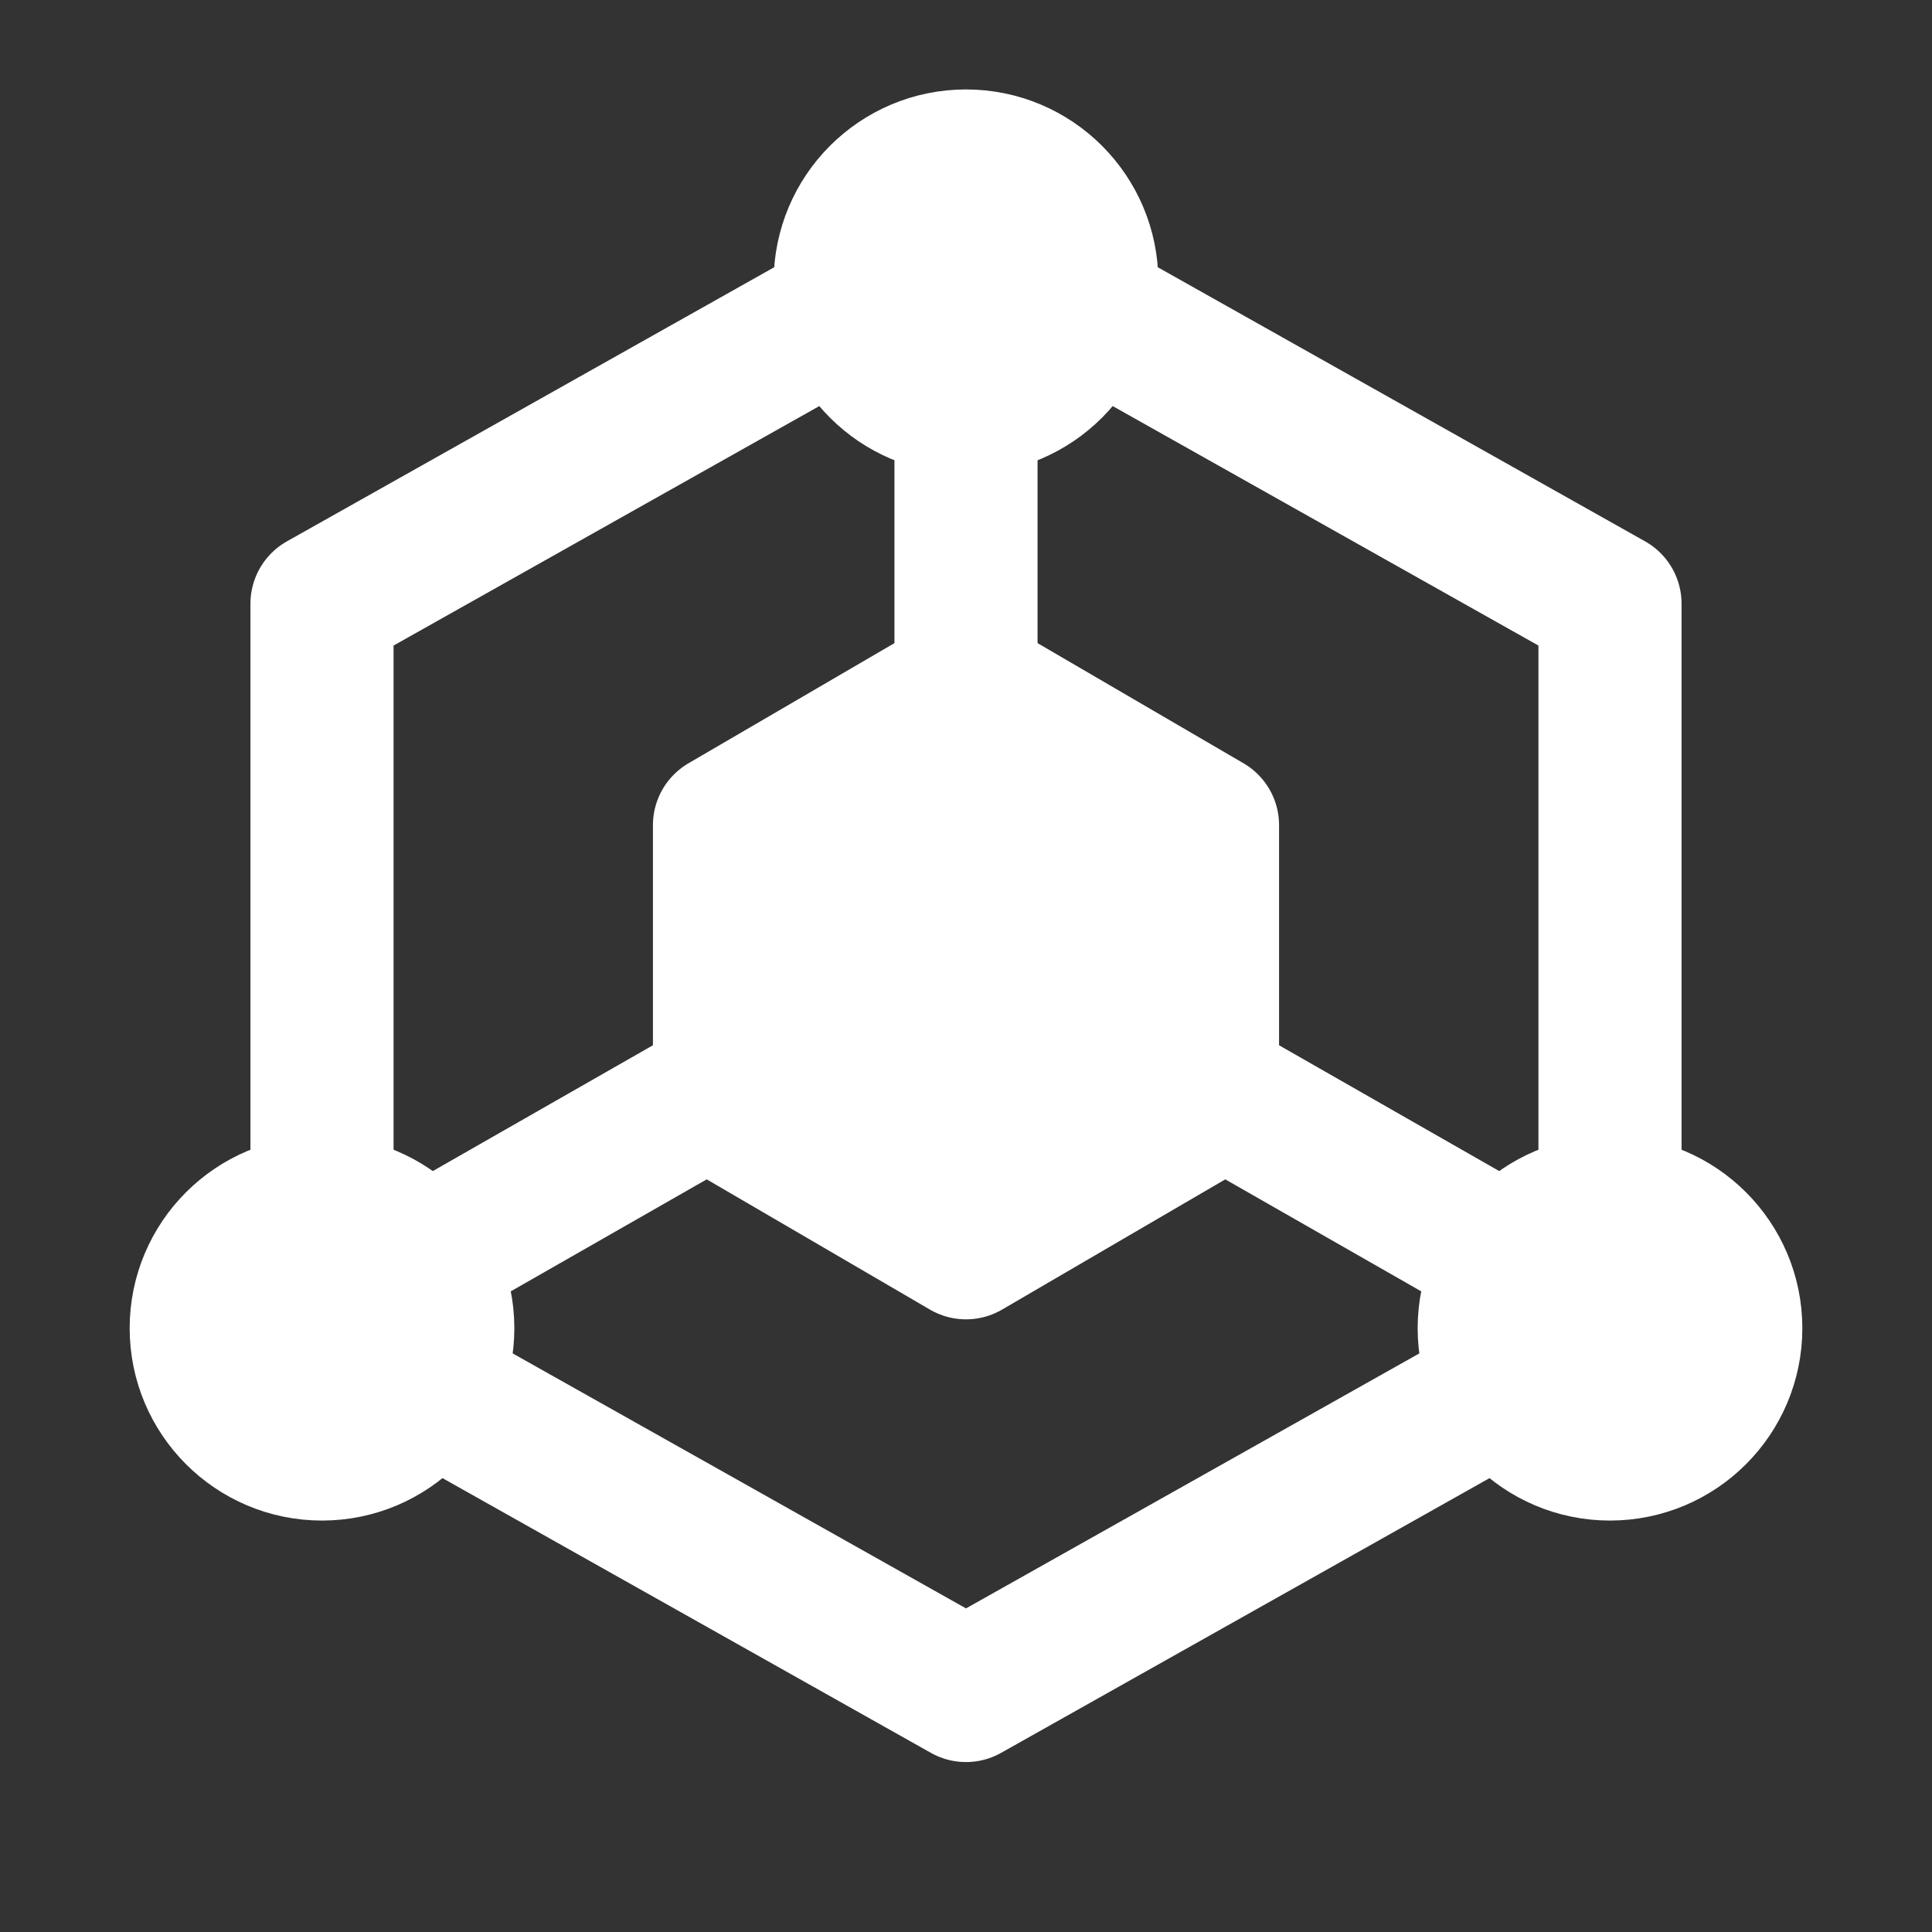 <svg width="27" height="27" viewBox="0 0 27 27" fill="none" xmlns="http://www.w3.org/2000/svg">
<rect x="0" y="0" width="27" height="27" fill="#333333" stroke="none"/>
<path d="M22.5 16.875V8.437L15.469 4.482M11.531 4.482L4.5 8.437V16.875M6.188 19.512L13.5 23.625L18 21.094L20.812 19.512" stroke="white" stroke-width="2" stroke-linecap="round" stroke-linejoin="round"/>
<path d="M11.812 10.547L10.125 11.531V15.469L11.812 16.453L13.5 17.438L15.188 16.453L16.875 15.469V11.531L15.188 10.547L13.5 9.562L11.812 10.547Z" fill="white" stroke="white" stroke-width="2" stroke-linecap="round" stroke-linejoin="round"/>
<path d="M13.5 9.562V5.625M16.875 15.188L20.812 17.438M10.125 15.188L6.188 17.438" stroke="white" stroke-width="2" stroke-linecap="round" stroke-linejoin="round"/>
<path d="M13.5 5.625C14.432 5.625 15.188 4.869 15.188 3.938C15.188 3.006 14.432 2.25 13.5 2.25C12.568 2.25 11.812 3.006 11.812 3.938C11.812 4.869 12.568 5.625 13.5 5.625Z" fill="white" stroke="white" stroke-width="2" stroke-linecap="round" stroke-linejoin="round"/>
<path d="M4.5 20.25C5.432 20.25 6.188 19.494 6.188 18.562C6.188 17.631 5.432 16.875 4.5 16.875C3.568 16.875 2.812 17.631 2.812 18.562C2.812 19.494 3.568 20.25 4.5 20.25Z" fill="white" stroke="white" stroke-width="2" stroke-linecap="round" stroke-linejoin="round"/>
<path d="M22.5 20.25C23.432 20.25 24.188 19.494 24.188 18.562C24.188 17.631 23.432 16.875 22.5 16.875C21.568 16.875 20.812 17.631 20.812 18.562C20.812 19.494 21.568 20.25 22.5 20.25Z" fill="white" stroke="white" stroke-width="2" stroke-linecap="round" stroke-linejoin="round"/>
</svg>

